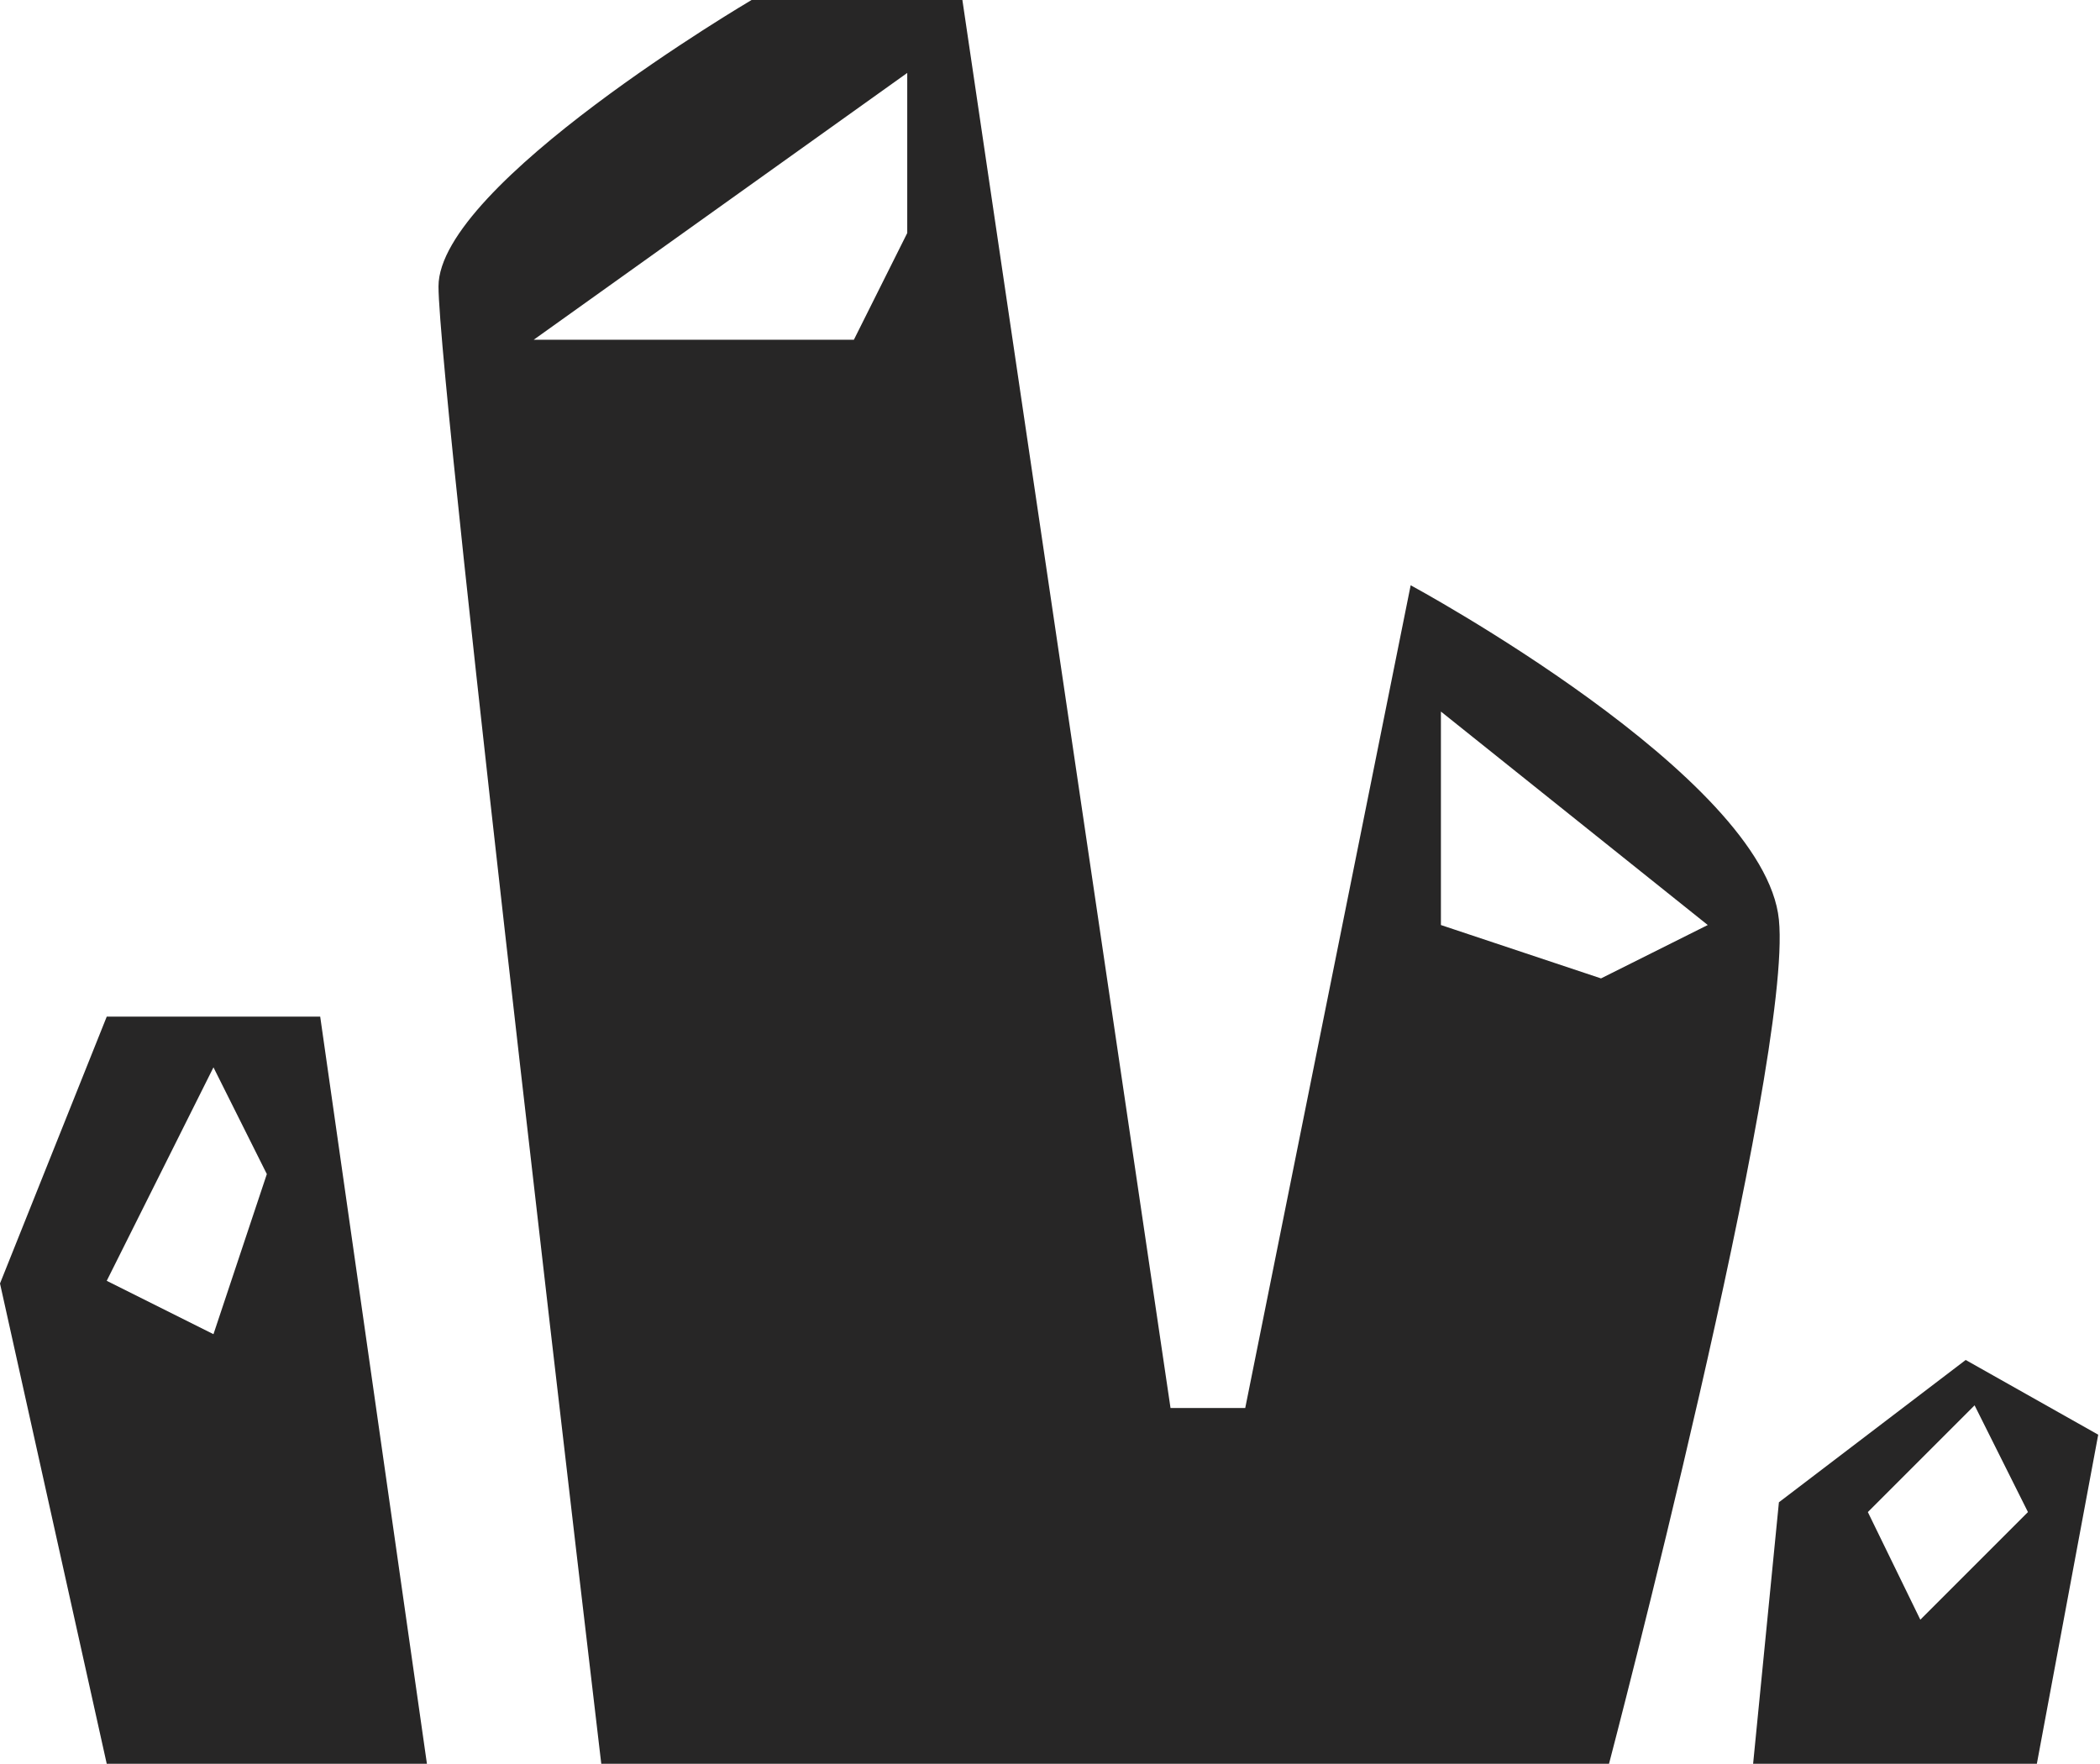 <svg xmlns="http://www.w3.org/2000/svg" viewBox="0 0 23.61 19.83"><defs><style>.cls-1{fill:#272626;}</style></defs><g id="Layer_2" data-name="Layer 2"><g id="Layer_1-2" data-name="Layer 1"><path class="cls-1" d="M20,10.34c-.16-1.61-4.14-3.76-4.14-3.76L14,15.83h-.84L10.82,0H8.45S4.93,2.07,4.93,3.22,6.76,19.83,6.76,19.83H18.09S20.16,11.94,20,10.34ZM10.2,2.62l-.6,1.2H6l4.2-3ZM18,11l-1.8-.6V8l3,2.4Z"/><path class="cls-1" d="M22.1,15.29,20,16.89l-.29,2.94h3.19l.69-3.7Zm-.51,2.92L21,17l1.2-1.2.6,1.2Z"/><path class="cls-1" d="M3.6,11.43H1.2l-1.2,3,1.2,5.4H4.8ZM2.4,15l-1.2-.6L2.4,12l.6,1.2Z"/></g></g></svg>